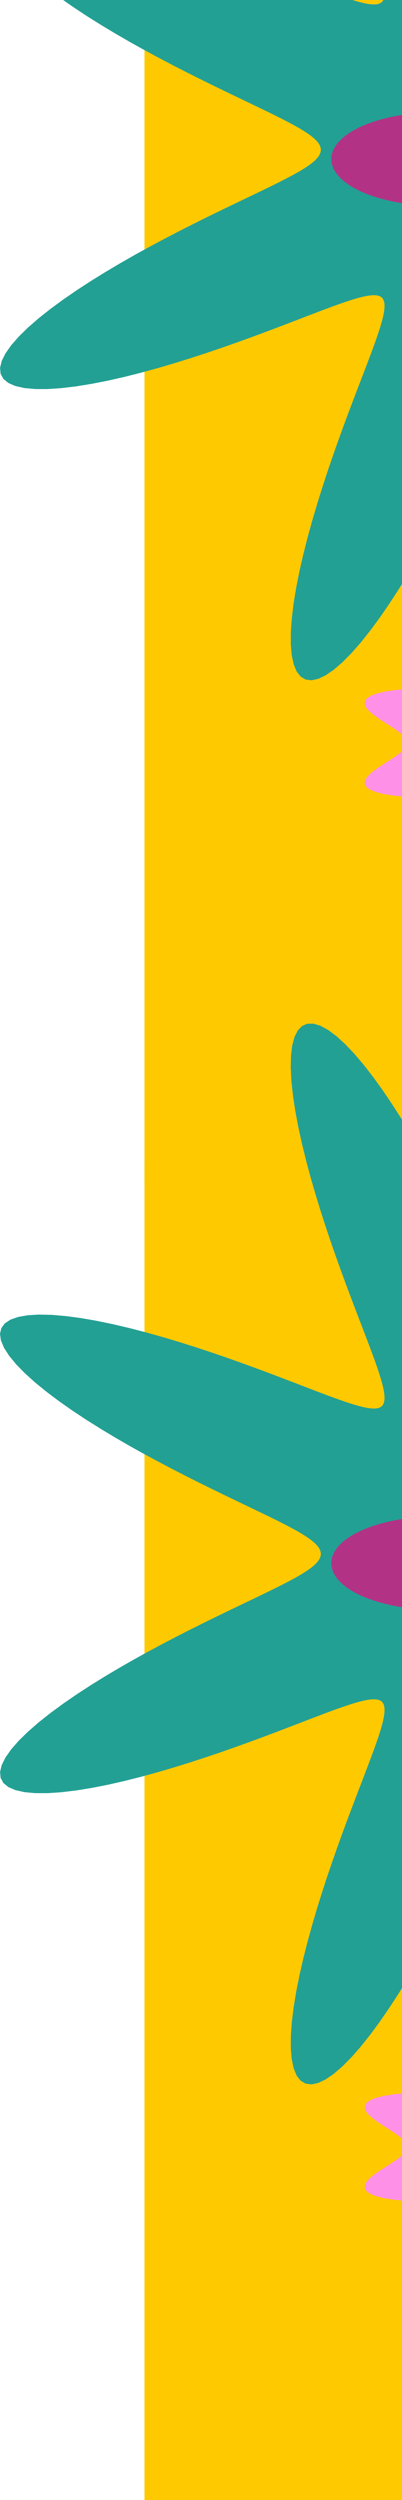<svg width="124" height="770" viewBox="0 0 124 770" fill="none" xmlns="http://www.w3.org/2000/svg">
<g clip-path="url(#clip0_54001_26320)">
<rect width="410.494" height="439" transform="matrix(-1 0 0 1 455.064 357.966)" fill="#FFC900"/>
<rect width="410.494" height="439" transform="matrix(-1 0 0 1 455.064 -74.49)" fill="#FFC900"/>
<path fill-rule="evenodd" clip-rule="evenodd" d="M98.968 46.145L98.893 46.79L98.671 47.44L98.299 48.099L97.775 48.771L97.099 49.463L96.266 50.178L95.273 50.921L94.117 51.699L92.793 52.516L91.297 53.379L89.623 54.293L87.766 55.264L85.72 56.3L83.482 57.406L81.046 58.591L78.408 59.86L75.566 61.221L72.517 62.682L69.263 64.248L65.807 65.927L62.154 67.723L58.315 69.643L54.302 71.688L50.135 73.861L45.838 76.162L41.443 78.586L36.987 81.129L32.514 83.78L28.077 86.525L23.732 89.347L19.546 92.223L15.585 95.127L11.922 98.028L8.631 100.89L5.782 103.678L3.442 106.351L1.67 108.871L0.517 111.2L0.017 113.301L0.194 115.144L1.053 116.703L2.583 117.958L4.757 118.899L7.533 119.521L10.857 119.828L14.665 119.832L18.883 119.551L23.437 119.008L28.248 118.229L33.243 117.246L38.348 116.09L43.498 114.792L48.632 113.385L53.7 111.898L58.658 110.358L63.469 108.792L68.104 107.222L72.542 105.667L76.767 104.146L80.769 102.671L84.541 101.256L88.082 99.91L91.392 98.642L94.475 97.457L97.336 96.361L99.982 95.358L102.419 94.451L104.656 93.643L106.7 92.935L108.56 92.33L110.242 91.829L111.754 91.435L113.103 91.15L114.294 90.977L115.332 90.918L116.223 90.978L116.968 91.161L117.571 91.475L118.032 91.925L118.356 92.516L118.55 93.25L118.62 94.129L118.57 95.155L118.405 96.334L118.129 97.67L117.743 99.169L117.251 100.837L116.654 102.682L115.955 104.712L115.154 106.933L114.255 109.354L113.26 111.983L112.171 114.826L110.993 117.892L109.731 121.184L108.391 124.706L106.981 128.46L105.511 132.443L103.993 136.651L102.44 141.072L100.87 145.693L99.303 150.491L97.761 155.438L96.268 160.499L94.853 165.63L93.546 170.78L92.377 175.891L91.379 180.897L90.584 185.726L90.02 190.303L89.718 194.551L89.698 198.394L89.981 201.759L90.578 204.581L91.493 206.804L92.723 208.387L94.258 209.3L96.08 209.531L98.162 209.085L100.473 207.982L102.98 206.258L105.642 203.962L108.422 201.151L111.28 197.892L114.179 194.256L117.084 190.317L119.963 186.145L122.79 181.811L125.542 177.379L128.201 172.907L130.753 168.448L133.187 164.046L135.498 159.741L137.681 155.562L139.737 151.536L141.666 147.682L143.472 144.014L145.16 140.542L146.735 137.272L148.204 134.207L149.573 131.348L150.849 128.694L152.04 126.242L153.152 123.988L154.193 121.928L155.17 120.056L156.088 118.367L156.954 116.857L157.775 115.52L158.556 114.35L159.302 113.345L160.019 112.5L160.712 111.81L161.386 111.275L162.046 110.891L162.696 110.656L163.341 110.57L163.986 110.633L164.635 110.844L165.293 111.204L165.964 111.715L166.654 112.379L167.367 113.2L168.108 114.179L168.883 115.322L169.697 116.632L170.555 118.115L171.465 119.775L172.432 121.617L173.462 123.647L174.563 125.87L175.74 128.29L177.003 130.912L178.356 133.738L179.809 136.77L181.366 140.007L183.036 143.448L184.823 147.085L186.732 150.911L188.768 154.91L190.931 159.066L193.221 163.353L195.636 167.742L198.169 172.194L200.812 176.668L203.55 181.11L206.367 185.464L209.24 189.666L212.143 193.647L215.044 197.336L217.911 200.66L220.706 203.547L223.39 205.93L225.924 207.748L228.269 208.953L230.39 209.505L232.255 209.382L233.837 208.577L235.117 207.1L236.082 204.976L236.73 202.246L237.062 198.963L237.09 195.192L236.83 191.004L236.307 186.474L235.546 181.68L234.578 176.697L233.435 171.599L232.147 166.45L230.748 161.312L229.266 156.237L227.729 151.269L226.164 146.446L224.594 141.795L223.037 137.341L221.512 133.099L220.034 129.079L218.613 125.289L217.262 121.729L215.987 118.401L214.795 115.3L213.692 112.421L212.682 109.758L211.767 107.305L210.951 105.052L210.235 102.993L209.621 101.119L209.112 99.423L208.71 97.898L208.416 96.536L208.233 95.333L208.165 94.282L208.215 93.38L208.389 92.624L208.692 92.01L209.131 91.537L209.711 91.203L210.434 90.999L211.301 90.919L212.315 90.959L213.482 91.115L214.805 91.383L216.291 91.759L217.945 92.243L219.776 92.832L221.79 93.523L223.996 94.316L226.401 95.207L229.013 96.195L231.839 97.276L234.886 98.447L238.16 99.703L241.664 101.037L245.4 102.441L249.365 103.907L253.555 105.422L257.96 106.973L262.565 108.542L267.35 110.11L272.286 111.655L277.339 113.153L282.467 114.575L287.618 115.892L292.734 117.073L297.751 118.086L302.597 118.899L307.197 119.481L311.474 119.806L315.351 119.849L318.757 119.59L321.624 119.019L323.897 118.129L325.532 116.923L326.499 115.412L326.785 113.613L326.392 111.551L325.341 109.256L323.665 106.764L321.411 104.112L318.639 101.34L315.413 98.487L311.805 95.59L307.887 92.685L303.731 89.802L299.408 86.97L294.981 84.211L290.51 81.544L286.048 78.984L281.641 76.54L277.326 74.219L273.137 72.026L269.098 69.96L265.23 68.021L261.546 66.205L258.058 64.508L254.772 62.924L251.691 61.447L248.816 60.07L246.145 58.787L243.677 57.59L241.408 56.471L239.332 55.425L237.445 54.444L235.742 53.521L234.218 52.651L232.867 51.826L231.684 51.043L230.666 50.294L229.808 49.575L229.107 48.88L228.559 48.205L228.163 47.544L227.917 46.893L227.819 46.248L227.869 45.603L228.068 44.955L228.417 44.297L228.916 43.627L229.568 42.939L230.376 42.228L231.343 41.49L232.472 40.718L233.769 39.907L235.238 39.052L236.883 38.147L238.711 37.185L240.726 36.16L242.933 35.065L245.337 33.894L247.943 32.639L250.753 31.292L253.768 29.848L256.989 28.299L260.414 26.639L264.036 24.861L267.847 22.962L271.833 20.937L275.977 18.784L280.255 16.503L284.636 14.098L289.086 11.574L293.559 8.94L298.006 6.208L302.369 3.397L306.586 0.528L310.587 -2.374L314.302 -5.277L317.657 -8.148L320.582 -10.95L323.007 -13.644L324.872 -16.191L326.127 -18.553L326.733 -20.693L326.664 -22.579L325.913 -24.184L324.489 -25.489L322.415 -26.48L319.732 -27.152L316.491 -27.509L312.756 -27.561L308.598 -27.324L304.092 -26.82L299.317 -26.077L294.346 -25.125L289.254 -23.994L284.108 -22.717L278.967 -21.325L273.885 -19.848L268.907 -18.316L264.071 -16.752L259.406 -15.181L254.935 -13.623L250.676 -12.095L246.638 -10.612L242.829 -9.186L239.251 -7.829L235.905 -6.548L232.785 -5.349L229.889 -4.239L227.21 -3.221L224.74 -2.299L222.472 -1.474L220.397 -0.751L218.509 -0.129L216.799 0.388L215.26 0.8L213.886 1.102L212.67 1.294L211.608 1.371L210.694 1.33L209.926 1.167L209.3 0.874L208.817 0.447L208.471 -0.122L208.257 -0.833L208.168 -1.689L208.199 -2.691L208.345 -3.846L208.604 -5.156L208.973 -6.629L209.448 -8.27L210.028 -10.086L210.712 -12.085L211.496 -14.275L212.38 -16.664L213.36 -19.259L214.434 -22.068L215.598 -25.098L216.847 -28.354L218.175 -31.839L219.574 -35.556L221.036 -39.503L222.547 -43.676L224.095 -48.064L225.664 -52.654L227.233 -57.425L228.781 -62.351L230.283 -67.396L231.712 -72.519L233.039 -77.671L234.232 -82.792L235.259 -87.819L236.089 -92.681L236.691 -97.304L237.037 -101.609L237.103 -105.521L236.869 -108.967L236.323 -111.88L235.459 -114.202L234.278 -115.889L232.79 -116.909L231.013 -117.249L228.971 -116.91L226.693 -115.91L224.216 -114.282L221.575 -112.073L218.811 -109.34L215.963 -106.148L213.069 -102.567L210.163 -98.671L207.277 -94.532L204.44 -90.219L201.675 -85.798L199 -81.329L196.43 -76.865L193.977 -72.451L191.646 -68.128L189.443 -63.928L187.367 -59.876L185.418 -55.993L183.592 -52.295L181.886 -48.791L180.293 -45.489L178.808 -42.391L177.424 -39.499L176.133 -36.813L174.929 -34.329L173.805 -32.044L172.753 -29.953L171.766 -28.051L170.839 -26.334L169.965 -24.795L169.138 -23.431L168.351 -22.235L167.6 -21.204L166.878 -20.333L166.182 -19.619L165.505 -19.06L164.843 -18.652L164.192 -18.393L163.546 -18.284L162.902 -18.323L162.254 -18.51L161.597 -18.846L160.928 -19.333L160.242 -19.973L159.533 -20.768L158.797 -21.722L158.028 -22.839L157.22 -24.122L156.369 -25.577L155.468 -27.208L154.511 -29.021L153.491 -31.021L152.402 -33.213L151.237 -35.601L149.989 -38.191L148.65 -40.984L147.214 -43.983L145.674 -47.188L144.022 -50.596L142.254 -54.203L140.365 -57.999L138.35 -61.972L136.207 -66.104L133.937 -70.372L131.541 -74.747L129.026 -79.192L126.4 -83.665L123.676 -88.116L120.87 -92.489L118.005 -96.719L115.105 -100.74L112.201 -104.481L109.326 -107.867L106.517 -110.829L103.813 -113.296L101.252 -115.208L98.875 -116.513L96.716 -117.171L94.809 -117.157L93.18 -116.461L91.851 -115.089L90.835 -113.066L90.137 -110.429L89.755 -107.23L89.68 -103.532L89.894 -99.405L90.378 -94.925L91.103 -90.168L92.04 -85.21L93.157 -80.125L94.424 -74.981L95.808 -69.837L97.279 -64.749L98.808 -59.761L100.37 -54.913L101.941 -50.233L103.501 -45.746L105.032 -41.469L106.519 -37.414L107.949 -33.586L109.313 -29.99L110.6 -26.625L111.805 -23.488L112.923 -20.574L113.948 -17.878L114.878 -15.391L115.711 -13.107L116.443 -11.018L117.072 -9.115L117.598 -7.391L118.018 -5.839L118.329 -4.452L118.53 -3.224L118.616 -2.149L118.585 -1.224L118.432 -0.444L118.15 0.192L117.733 0.687L117.175 1.044L116.476 1.268L115.632 1.367L114.641 1.345L113.499 1.208L112.201 0.958L110.742 0.598L109.115 0.131L107.312 -0.441L105.328 -1.116L103.153 -1.893L100.781 -2.768L98.202 -3.741L95.41 -4.808L92.398 -5.965L89.161 -7.207L85.694 -8.529L81.995 -9.923L78.067 -11.38L73.912 -12.888L69.54 -14.434L64.966 -16.001L60.208 -17.571L55.293 -19.121L50.256 -20.628L45.137 -22.064L39.986 -23.4L34.86 -24.605L29.823 -25.646L24.945 -26.493L20.301 -27.115L15.967 -27.482L12.021 -27.571L8.536 -27.362L5.578 -26.841L3.207 -26.002L1.469 -24.846L0.394 -23.382L-0 -21.627L0.285 -19.605L1.234 -17.345L2.813 -14.882L4.978 -12.253L7.672 -9.498L10.83 -6.655L14.382 -3.762L18.256 -0.856L22.378 2.032L26.68 4.874L31.094 7.646L35.562 10.328L40.028 12.907L44.447 15.37L48.779 17.71L52.99 19.924L57.054 22.01L60.951 23.969L64.665 25.805L68.184 27.52L71.503 29.122L74.617 30.615L77.525 32.007L80.228 33.305L82.728 34.516L85.028 35.646L87.135 36.704L89.051 37.695L90.783 38.626L92.336 39.505L93.714 40.336L94.923 41.125L95.967 41.879L96.85 42.603L97.576 43.301L98.148 43.979L98.569 44.642L98.839 45.294L98.96 45.94L98.968 46.145Z" fill="#23A094"/>
<path fill-rule="evenodd" clip-rule="evenodd" d="M125.472 228.811L125.307 229.651L124.817 230.501L124.021 231.37L122.946 232.266L121.638 233.197L120.154 234.165L118.567 235.172L116.967 236.212L115.456 237.278L114.146 238.357L113.15 239.428L112.575 240.472L112.511 241.463L113.018 242.377L114.124 243.193L115.811 243.895L118.027 244.476L120.68 244.934L123.658 245.278L126.832 245.524L130.072 245.694L133.254 245.812L136.268 245.907L139.017 246.006L141.422 246.139L143.414 246.333L144.933 246.62L145.924 247.03L146.324 247.598L146.062 248.367L145.042 249.389L143.136 250.731L140.166 252.485L135.872 254.778L131.205 257.311L137.365 255.881L141.848 254.966L145.031 254.474L147.175 254.34L148.465 254.524L149.034 254.996L148.983 255.738L148.392 256.736L147.329 257.977L145.857 259.449L144.041 261.134L141.954 263.011L139.678 265.047L137.306 267.202L134.943 269.422L132.701 271.647L130.693 273.808L129.026 275.834L127.788 277.661L127.042 279.233L126.818 280.511L127.111 281.479L127.882 282.141L129.064 282.521L130.569 282.661L132.301 282.614L134.16 282.441L136.054 282.202L137.902 281.956L139.636 281.756L141.202 281.648L142.56 281.671L143.683 281.857L144.557 282.23L145.176 282.806L145.543 283.596L145.671 284.602L145.58 285.818L145.301 287.231L144.872 288.814L144.343 290.532L143.771 292.334L143.225 294.158L142.777 295.93L142.505 297.566L142.483 298.979L142.777 300.085L143.435 300.809L144.486 301.099L145.929 300.927L147.739 300.296L149.863 299.241L152.229 297.825L154.755 296.129L157.351 294.251L159.933 292.291L162.425 290.346L164.761 288.508L166.888 286.857L168.766 285.467L170.362 284.401L171.652 283.72L172.61 283.486L173.214 283.766L173.432 284.642L173.224 286.221L172.531 288.645L171.269 292.111L169.313 296.902L168.587 299.754L172.186 295.004L174.882 291.659L176.888 289.426L178.353 288.104L179.385 287.55L180.064 287.665L180.452 288.371L180.599 289.611L180.548 291.331L180.34 293.481L180.013 296.004L179.609 298.836L179.172 301.895L178.745 305.087L178.377 308.302L178.112 311.419L177.993 314.314L178.054 316.865L178.319 318.97L178.798 320.552L179.487 321.568L180.368 322.017L181.412 321.933L182.582 321.384L183.838 320.462L185.14 319.271L186.452 317.922L187.744 316.518L188.991 315.156L190.179 313.917L191.295 312.868L192.336 312.062L193.303 311.537L194.199 311.32L195.032 311.424L195.812 311.854L196.549 312.6L197.257 313.643L197.95 314.951L198.64 316.476L199.341 318.155L200.067 319.911L200.829 321.649L201.633 323.262L202.486 324.637L203.386 325.659L204.329 326.225L205.304 326.251L206.297 325.684L207.291 324.512L208.267 322.762L209.208 320.5L210.1 317.825L210.934 314.858L211.703 311.731L212.41 308.573L213.058 305.508L213.657 302.643L214.221 300.073L214.763 297.876L215.301 296.12L215.856 294.869L216.449 294.184L217.105 294.135L217.856 294.809L218.74 296.319L219.805 298.821L221.118 302.535L222.771 307.777L223.636 308.055L223.382 302.447L223.333 298.417L223.467 295.629L223.77 293.848L224.235 292.907L224.858 292.685L225.639 293.087L226.578 294.04L227.674 295.476L228.925 297.329L230.324 299.532L231.858 302.004L233.509 304.654L235.248 307.379L237.039 310.062L238.838 312.58L240.596 314.811L242.262 316.645L243.789 317.99L245.136 318.789L246.277 319.019L247.199 318.696L247.905 317.872L248.414 316.628L248.754 315.062L248.966 313.281L249.091 311.391L249.174 309.491L249.257 307.665L249.38 305.985L249.578 304.505L249.878 303.265L250.307 302.293L250.883 301.604L251.619 301.202L252.524 301.082L253.601 301.227L254.844 301.614L256.242 302.206L257.774 302.956L259.407 303.805L261.099 304.683L262.795 305.508L264.432 306.194L265.939 306.649L267.242 306.789L268.272 306.539L268.97 305.846L269.295 304.686L269.23 303.066L268.783 301.023L267.989 298.625L266.904 295.96L265.601 293.128L264.161 290.233L262.669 287.374L261.206 284.638L259.849 282.101L258.666 279.822L257.717 277.851L257.06 276.228L256.75 274.987L256.844 274.161L257.409 273.79L258.528 273.922L260.309 274.623L262.898 275.988L266.499 278.15L271.407 281.308L270.402 279.42L266.843 275.511L264.406 272.627L262.872 270.54L262.091 269.09L261.957 268.161L262.393 267.665L263.342 267.536L264.757 267.716L266.595 268.156L268.812 268.808L271.356 269.622L274.165 270.546L277.162 271.52L280.256 272.482L283.343 273.367L286.308 274.108L289.036 274.645L291.419 274.927L293.366 274.921L294.815 274.609L295.738 273.997L296.142 273.108L296.069 271.983L295.589 270.673L294.792 269.234L293.776 267.725L292.643 266.197L291.487 264.696L290.396 263.258L289.44 261.91L288.68 260.671L288.162 259.551L287.919 258.554L287.973 257.678L288.337 256.918L289.011 256.262L289.984 255.698L291.235 255.207L292.728 254.77L294.415 254.364L296.23 253.964L298.092 253.543L299.906 253.074L301.563 252.531L302.951 251.892L303.96 251.139L304.493 250.262L304.475 249.26L303.867 248.142L302.666 246.925L300.912 245.636L298.68 244.304L296.075 242.96L293.22 241.634L290.243 240.352L287.273 239.134L284.425 237.993L281.804 236.938L279.498 235.969L277.583 235.085L276.127 234.277L275.194 233.538L274.851 232.855L275.177 232.214L276.271 231.599L278.267 230.991L281.347 230.368L285.772 229.698L291.918 228.943L287.52 228.153L282.595 227.462L279.119 226.827L276.802 226.217L275.437 225.606L274.878 224.975L275.017 224.307L275.77 223.587L277.066 222.803L278.842 221.944L281.031 221.002L283.561 219.975L286.347 218.861L289.291 217.666L292.279 216.402L295.187 215.088L297.886 213.747L300.249 212.407L302.165 211.101L303.548 209.859L304.346 208.707L304.549 207.667L304.185 206.749L303.319 205.957L302.04 205.283L300.456 204.712L298.68 204.222L296.823 203.789L294.983 203.385L293.248 202.984L291.686 202.559L290.353 202.088L289.289 201.549L288.518 200.924L288.055 200.198L287.903 199.36L288.053 198.403L288.487 197.322L289.174 196.119L290.073 194.804L291.129 193.392L292.273 191.908L293.423 190.384L294.487 188.864L295.365 187.397L295.957 186.04L296.168 184.85L295.922 183.88L295.167 183.176L293.884 182.767L292.09 182.664L289.837 182.858L287.208 183.319L284.306 184.001L281.246 184.847L278.142 185.791L275.103 186.769L272.226 187.715L269.59 188.57L267.263 189.279L265.299 189.792L263.744 190.06L262.642 190.035L262.037 189.663L261.982 188.88L262.547 187.607L263.828 185.738L265.957 183.128L269.13 179.576L273.309 175.055L267.903 178.586L263.923 181.04L261.037 182.642L259.017 183.543L257.701 183.848L256.969 183.631L256.733 182.945L256.921 181.833L257.474 180.328L258.336 178.464L259.451 176.278L260.759 173.817L262.196 171.137L263.687 168.308L265.153 165.415L266.509 162.552L267.672 159.822L268.566 157.329L269.128 155.164L269.317 153.404L269.115 152.095L268.533 151.255L267.603 150.868L266.38 150.89L264.93 151.254L263.327 151.876L261.642 152.667L259.942 153.537L258.285 154.404L256.717 155.192L255.274 155.84L253.979 156.296L252.848 156.522L251.888 156.489L251.099 156.177L250.474 155.58L250 154.697L249.661 153.54L249.434 152.133L249.29 150.511L249.198 148.725L249.12 146.839L249.013 144.936L248.834 143.109L248.539 141.463L248.088 140.105L247.447 139.138L246.595 138.648L245.523 138.699L244.239 139.317L242.766 140.493L241.139 142.179L239.405 144.295L237.614 146.734L235.815 149.378L234.055 152.103L232.373 154.789L230.799 157.328L229.355 159.626L228.056 161.598L226.91 163.175L225.921 164.288L225.09 164.874L224.416 164.859L223.901 164.159L223.546 162.661L223.357 160.216L223.345 156.612L223.531 151.551L223.389 147.785L221.603 153.602L220.193 157.763L219.056 160.623L218.121 162.43L217.332 163.356L216.649 163.527L216.039 163.036L215.475 161.958L214.934 160.357L214.395 158.293L213.84 155.834L213.254 153.054L212.622 150.041L211.935 146.9L211.186 143.749L210.373 140.717L209.498 137.935L208.571 135.53L207.604 133.607L206.614 132.246L205.619 131.486L204.636 131.328L203.682 131.729L202.767 132.616L201.899 133.891L201.08 135.441L200.306 137.151L199.569 138.912L198.861 140.625L198.169 142.206L197.479 143.589L196.777 144.721L196.051 145.565L195.286 146.096L194.471 146.305L193.596 146.189L192.652 145.76L191.635 145.039L190.542 144.063L189.377 142.878L188.147 141.546L186.867 140.147L185.558 138.769L184.249 137.516L182.974 136.497L181.772 135.818L180.684 135.577L179.748 135.85L178.995 136.684L178.448 138.089L178.116 140.034L177.992 142.453L178.056 145.251L178.279 148.311L178.619 151.508L179.032 154.72L179.472 157.833L179.891 160.746L180.246 163.375L180.497 165.651L180.602 167.513L180.522 168.911L180.216 169.794L179.636 170.104L178.724 169.773L177.407 168.709L175.588 166.784L173.131 163.82L169.848 159.556L168.517 158.855L170.728 164.145L172.196 167.998L173.059 170.729L173.415 172.559L173.327 173.647L172.843 174.107L171.994 174.028L170.807 173.483L169.306 172.533L167.515 171.239L165.463 169.665L163.188 167.878L160.74 165.957L158.179 163.991L155.578 162.076L153.021 160.312L150.594 158.797L148.384 157.619L146.468 156.848L144.904 156.528L143.727 156.672L142.945 157.263L142.54 158.254L142.468 159.578L142.668 161.152L143.068 162.89L143.591 164.706L144.162 166.523L144.712 168.274L145.179 169.904L145.51 171.374L145.664 172.655L145.609 173.729L145.32 174.588L144.782 175.231L143.989 175.667L142.944 175.911L141.658 175.983L140.155 175.913L138.47 175.738L136.651 175.501L134.764 175.253L132.884 175.052L131.101 174.959L129.513 175.033L128.218 175.331L127.308 175.9L126.857 176.769L126.913 177.949L127.495 179.431L128.581 181.182L130.121 183.151L132.031 185.277L134.21 187.489L136.547 189.718L138.928 191.899L141.245 193.978L143.402 195.91L145.312 197.659L146.901 199.201L148.102 200.517L148.85 201.593L149.081 202.418L148.719 202.978L147.671 203.256L145.816 203.228L142.988 202.855L138.954 202.084L133.379 200.83L134.171 201.972L138.957 204.473L142.316 206.383L144.538 207.845L145.824 208.96L146.317 209.803L146.119 210.431L145.309 210.887L143.952 211.209L142.104 211.43L139.824 211.579L137.177 211.686L134.238 211.779L131.098 211.886L127.863 212.037L124.654 212.256L121.6 212.567L118.829 212.988L116.463 213.529L114.6 214.193L113.305 214.974L112.608 215.859L112.496 216.828L112.917 217.857L113.789 218.923L115.012 220.001L116.471 221.073L118.054 222.123L119.655 223.141L121.181 224.121L122.553 225.063L123.707 225.97L124.596 226.847L125.186 227.702L125.455 228.544L125.472 228.811Z" fill="#FF90E8"/>
<path fill-rule="evenodd" clip-rule="evenodd" d="M102.188 48.986L102.22 49.624L102.316 50.261L102.475 50.894L102.696 51.522L102.978 52.142L103.321 52.754L103.721 53.356L104.178 53.946L104.69 54.523L105.252 55.086L105.865 55.633L106.523 56.163L107.225 56.676L107.968 57.17L108.747 57.646L109.561 58.101L110.406 58.537L111.279 58.952L112.176 59.346L113.093 59.72L114.029 60.073L114.98 60.405L115.942 60.717L116.913 61.009L117.889 61.282L118.869 61.535L119.85 61.771L120.828 61.988L121.803 62.188L122.77 62.372L123.73 62.54L124.679 62.694L125.616 62.834L126.539 62.96L127.448 63.075L128.34 63.178L129.214 63.271L130.07 63.354L130.907 63.429L131.724 63.496L132.519 63.557L133.294 63.611L134.047 63.66L134.777 63.706L135.485 63.747L136.171 63.786L136.833 63.824L137.473 63.86L138.09 63.896L138.685 63.932L139.256 63.97L139.805 64.009L140.331 64.051L140.836 64.096L141.318 64.145L141.778 64.199L142.216 64.258L142.633 64.323L143.029 64.395L143.404 64.475L143.758 64.562L144.091 64.658L144.405 64.763L144.697 64.879L144.97 65.006L145.223 65.144L145.457 65.296L145.67 65.461L145.864 65.641L146.038 65.836L146.193 66.048L146.328 66.278L146.443 66.527L146.538 66.796L146.613 67.087L146.667 67.402L146.701 67.742L146.713 68.108L146.704 68.504L146.673 68.93L146.618 69.391L146.54 69.887L146.438 70.423L146.31 71.001L146.156 71.625L145.973 72.298L145.762 73.026L145.52 73.812L145.245 74.663L144.936 75.584L144.591 76.582L144.206 77.664L143.779 78.84L143.307 80.117L142.786 81.508L142.213 83.023L141.583 84.677L140.892 86.486L140.132 88.466L139.298 90.638L138.384 93.026L137.379 95.654L136.276 98.555L135.063 101.764L134.797 103.457L137.071 100.684L139.122 98.172L140.975 95.894L142.655 93.823L144.181 91.94L145.571 90.223L146.84 88.658L148.001 87.23L149.066 85.925L150.045 84.733L150.947 83.643L151.78 82.647L152.55 81.737L153.264 80.906L153.928 80.148L154.546 79.456L155.123 78.828L155.663 78.257L156.169 77.739L156.644 77.273L157.092 76.853L157.515 76.478L157.915 76.145L158.295 75.851L158.656 75.594L159.001 75.373L159.331 75.186L159.647 75.032L159.952 74.908L160.246 74.815L160.53 74.75L160.806 74.713L161.076 74.704L161.339 74.72L161.597 74.763L161.851 74.83L162.102 74.921L162.351 75.037L162.598 75.177L162.844 75.34L163.09 75.525L163.338 75.734L163.587 75.965L163.838 76.218L164.092 76.493L164.35 76.791L164.613 77.11L164.881 77.451L165.155 77.813L165.435 78.196L165.723 78.601L166.019 79.027L166.324 79.473L166.637 79.941L166.961 80.428L167.296 80.936L167.642 81.463L168 82.01L168.371 82.576L168.755 83.16L169.153 83.763L169.566 84.382L169.994 85.019L170.437 85.671L170.896 86.338L171.372 87.02L171.865 87.714L172.375 88.42L172.902 89.137L173.448 89.863L174.011 90.597L174.593 91.336L175.192 92.08L175.81 92.826L176.445 93.573L177.098 94.318L177.768 95.059L178.455 95.794L179.158 96.52L179.876 97.236L180.608 97.937L181.354 98.623L182.112 99.289L182.881 99.933L183.66 100.553L184.447 101.145L185.24 101.707L186.038 102.237L186.839 102.73L187.641 103.186L188.441 103.6L189.239 103.971L190.031 104.297L190.814 104.575L191.588 104.804L192.35 104.981L193.097 105.106L193.826 105.176L194.537 105.191L195.226 105.15L195.891 105.053L196.53 104.899L197.142 104.688L197.724 104.421L198.275 104.098L198.793 103.721L199.278 103.29L199.726 102.807L200.139 102.274L200.514 101.692L200.852 101.064L201.151 100.391L201.412 99.678L201.635 98.925L201.819 98.136L201.966 97.314L202.075 96.462L202.148 95.583L202.185 94.68L202.187 93.755L202.156 92.813L202.093 91.856L201.999 90.886L201.876 89.907L201.725 88.923L201.549 87.934L201.348 86.944L201.125 85.956L200.881 84.972L200.619 83.993L200.339 83.022L200.044 82.061L199.736 81.112L199.416 80.176L199.086 79.254L198.747 78.348L198.402 77.459L198.052 76.588L197.698 75.735L197.342 74.902L196.985 74.089L196.628 73.297L196.274 72.526L195.922 71.776L195.574 71.047L195.232 70.339L194.895 69.653L194.566 68.989L194.244 68.346L193.931 67.723L193.628 67.122L193.334 66.54L193.052 65.98L192.781 65.438L192.522 64.916L192.276 64.413L192.043 63.928L191.824 63.461L191.619 63.012L191.429 62.579L191.254 62.163L191.095 61.762L190.952 61.377L190.826 61.007L190.717 60.65L190.625 60.308L190.552 59.978L190.497 59.661L190.462 59.356L190.446 59.063L190.452 58.781L190.478 58.509L190.527 58.247L190.599 57.994L190.694 57.751L190.814 57.515L190.961 57.288L191.134 57.068L191.336 56.854L191.567 56.647L191.83 56.446L192.127 56.25L192.458 56.058L192.826 55.871L193.234 55.686L193.683 55.505L194.178 55.325L194.72 55.146L195.314 54.968L195.963 54.79L196.671 54.61L197.443 54.428L198.285 54.242L199.202 54.052L200.201 53.855L201.289 53.651L202.475 53.438L203.767 53.214L205.176 52.976L206.714 52.722L208.395 52.45L210.233 52.155L212.245 51.836L214.451 51.486L216.873 51.102L219.536 50.677L222.471 50.205L225.71 49.678L229.292 49.087L226.812 48.475L223.468 47.929L220.44 47.441L217.693 47.002L215.197 46.605L212.925 46.245L210.854 45.916L208.962 45.614L207.234 45.335L205.652 45.076L204.203 44.833L202.874 44.605L201.656 44.388L200.537 44.181L199.511 43.983L198.569 43.79L197.704 43.603L196.91 43.42L196.182 43.24L195.514 43.061L194.904 42.883L194.345 42.705L193.836 42.525L193.372 42.344L192.952 42.161L192.571 41.974L192.228 41.784L191.921 41.59L191.648 41.39L191.406 41.185L191.195 40.974L191.013 40.756L190.858 40.531L190.73 40.298L190.626 40.057L190.547 39.807L190.491 39.548L190.458 39.28L190.446 39.001L190.455 38.711L190.484 38.41L190.532 38.097L190.6 37.771L190.685 37.433L190.789 37.081L190.91 36.715L191.048 36.335L191.202 35.939L191.372 35.528L191.557 35.1L191.757 34.656L191.972 34.195L192.2 33.716L192.442 33.219L192.697 32.703L192.964 32.168L193.243 31.613L193.533 31.038L193.833 30.443L194.143 29.827L194.462 29.191L194.789 28.533L195.124 27.854L195.465 27.153L195.811 26.431L196.161 25.688L196.515 24.923L196.871 24.138L197.228 23.331L197.585 22.505L197.939 21.659L198.291 20.793L198.638 19.91L198.979 19.009L199.311 18.092L199.635 17.16L199.947 16.215L200.247 15.258L200.531 14.29L200.8 13.313L201.05 12.331L201.279 11.343L201.487 10.354L201.672 9.365L201.831 8.378L201.963 7.397L202.066 6.425L202.139 5.463L202.181 4.516L202.189 3.585L202.163 2.675L202.102 1.787L202.004 0.926L201.87 0.094L201.698 -0.705L201.487 -1.47L201.238 -2.196L200.951 -2.882L200.626 -3.524L200.262 -4.121L199.862 -4.67L199.424 -5.169L198.951 -5.617L198.444 -6.012L197.903 -6.352L197.331 -6.636L196.728 -6.865L196.097 -7.037L195.44 -7.153L194.759 -7.211L194.055 -7.214L193.331 -7.161L192.589 -7.054L191.832 -6.894L191.062 -6.681L190.281 -6.419L189.492 -6.108L188.696 -5.751L187.896 -5.35L187.094 -4.907L186.293 -4.425L185.494 -3.907L184.699 -3.355L183.91 -2.772L183.128 -2.161L182.356 -1.524L181.594 -0.864L180.844 -0.185L180.107 0.512L179.385 1.223L178.677 1.946L177.985 2.679L177.31 3.418L176.651 4.162L176.01 4.909L175.387 5.655L174.782 6.4L174.194 7.141L173.625 7.877L173.074 8.605L172.541 9.325L172.025 10.035L171.527 10.733L171.046 11.418L170.581 12.09L170.133 12.748L169.701 13.389L169.283 14.014L168.881 14.622L168.492 15.212L168.117 15.784L167.755 16.337L167.405 16.871L167.067 17.385L166.74 17.879L166.422 18.353L166.115 18.806L165.817 19.238L165.526 19.65L165.244 20.04L164.968 20.409L164.698 20.756L164.434 21.082L164.174 21.387L163.919 21.669L163.666 21.93L163.417 22.168L163.169 22.383L162.922 22.576L162.676 22.746L162.429 22.893L162.181 23.017L161.931 23.116L161.678 23.191L161.422 23.241L161.16 23.266L160.893 23.265L160.619 23.237L160.337 23.181L160.046 23.097L159.745 22.983L159.433 22.839L159.108 22.662L158.768 22.453L158.412 22.207L158.038 21.926L157.645 21.605L157.229 21.244L156.79 20.838L156.323 20.387L155.827 19.886L155.299 19.333L154.734 18.723L154.13 18.052L153.481 17.316L152.783 16.509L152.032 15.624L151.22 14.656L150.341 13.598L149.387 12.439L148.351 11.171L147.221 9.783L145.988 8.263L144.638 6.597L143.157 4.768L141.528 2.76L139.732 0.55L137.747 -1.885L135.548 -4.571L134.652 -4.884L135.902 -1.57L137.039 1.425L138.074 4.137L139.016 6.598L139.875 8.836L140.657 10.875L141.37 12.736L142.019 14.438L142.61 15.996L143.147 17.425L143.634 18.738L144.074 19.944L144.472 21.055L144.83 22.079L145.151 23.024L145.436 23.897L145.688 24.703L145.909 25.449L146.101 26.139L146.264 26.778L146.4 27.37L146.511 27.919L146.596 28.428L146.658 28.899L146.697 29.336L146.713 29.742L146.707 30.117L146.68 30.465L146.632 30.788L146.564 31.086L146.475 31.362L146.367 31.618L146.238 31.853L146.09 32.071L145.922 32.271L145.734 32.456L145.527 32.626L145.3 32.781L145.053 32.924L144.787 33.054L144.5 33.174L144.193 33.282L143.866 33.381L143.519 33.471L143.151 33.553L142.762 33.627L142.351 33.694L141.92 33.755L141.467 33.81L140.991 33.861L140.494 33.907L139.975 33.95L139.433 33.99L138.869 34.029L138.282 34.065L137.672 34.101L137.04 34.137L136.384 34.174L135.706 34.212L135.005 34.253L134.282 34.297L133.536 34.345L132.768 34.398L131.979 34.456L131.169 34.521L130.339 34.594L129.489 34.674L128.62 34.764L127.734 34.864L126.83 34.975L125.911 35.097L124.979 35.233L124.033 35.382L123.077 35.545L122.112 35.724L121.139 35.919L120.162 36.131L119.182 36.36L118.201 36.608L117.223 36.874L116.25 37.16L115.285 37.466L114.33 37.792L113.39 38.138L112.466 38.505L111.562 38.893L110.681 39.301L109.827 39.73L109.003 40.18L108.212 40.649L107.457 41.137L106.742 41.644L106.069 42.169L105.442 42.711L104.863 43.269L104.335 43.841L103.861 44.427L103.442 45.026L103.081 45.634L102.779 46.252L102.538 46.878L102.36 47.51L102.244 48.145L102.192 48.783L102.188 48.986Z" fill="#B23386"/>
<path fill-rule="evenodd" clip-rule="evenodd" d="M98.968 478.601L98.893 479.246L98.671 479.896L98.299 480.555L97.775 481.227L97.099 481.919L96.266 482.634L95.273 483.377L94.117 484.155L92.793 484.972L91.297 485.835L89.623 486.749L87.766 487.72L85.72 488.756L83.482 489.862L81.046 491.047L78.408 492.316L75.566 493.677L72.517 495.138L69.263 496.704L65.807 498.383L62.154 500.179L58.315 502.099L54.302 504.144L50.135 506.317L45.838 508.618L41.443 511.042L36.987 513.585L32.514 516.236L28.077 518.981L23.732 521.803L19.546 524.679L15.585 527.583L11.922 530.483L8.631 533.346L5.782 536.133L3.442 538.807L1.67 541.327L0.517 543.656L0.017 545.757L0.194 547.6L1.053 549.159L2.583 550.414L4.757 551.355L7.533 551.976L10.857 552.284L14.665 552.288L18.883 552.007L23.437 551.464L28.248 550.685L33.243 549.702L38.348 548.546L43.498 547.248L48.632 545.841L53.7 544.354L58.658 542.814L63.469 541.248L68.104 539.678L72.542 538.123L76.767 536.601L80.769 535.127L84.541 533.712L88.082 532.366L91.392 531.098L94.475 529.913L97.336 528.817L99.982 527.814L102.419 526.907L104.656 526.099L106.7 525.391L108.56 524.786L110.242 524.285L111.754 523.891L113.103 523.606L114.294 523.432L115.332 523.374L116.223 523.434L116.968 523.617L117.571 523.931L118.032 524.381L118.356 524.972L118.55 525.706L118.62 526.585L118.57 527.611L118.405 528.79L118.129 530.126L117.743 531.625L117.251 533.293L116.654 535.138L115.955 537.167L115.154 539.389L114.255 541.81L113.26 544.439L112.171 547.282L110.993 550.348L109.731 553.64L108.391 557.162L106.981 560.916L105.511 564.899L103.993 569.107L102.44 573.528L100.87 578.149L99.303 582.947L97.761 587.894L96.268 592.955L94.853 598.086L93.546 603.236L92.377 608.347L91.379 613.353L90.584 618.182L90.02 622.759L89.718 627.007L89.698 630.85L89.981 634.215L90.578 637.037L91.493 639.26L92.723 640.843L94.258 641.755L96.08 641.987L98.162 641.541L100.473 640.438L102.98 638.714L105.642 636.418L108.422 633.607L111.28 630.348L114.179 626.712L117.084 622.773L119.963 618.601L122.79 614.267L125.542 609.834L128.201 605.363L130.753 600.903L133.187 596.502L135.498 592.197L137.681 588.018L139.737 583.992L141.666 580.138L143.472 576.47L145.16 572.998L146.735 569.728L148.204 566.663L149.573 563.804L150.849 561.15L152.04 558.698L153.152 556.444L154.193 554.384L155.17 552.512L156.088 550.823L156.954 549.313L157.775 547.975L158.556 546.806L159.302 545.801L160.019 544.955L160.712 544.266L161.386 543.731L162.046 543.347L162.696 543.112L163.341 543.026L163.986 543.089L164.635 543.299L165.293 543.66L165.964 544.171L166.654 544.835L167.367 545.656L168.108 546.635L168.883 547.778L169.697 549.088L170.555 550.571L171.465 552.231L172.432 554.073L173.462 556.103L174.563 558.326L175.74 560.746L177.003 563.368L178.356 566.194L179.809 569.226L181.366 572.463L183.036 575.904L184.823 579.541L186.732 583.367L188.768 587.366L190.931 591.522L193.221 595.809L195.636 600.198L198.169 604.65L200.812 609.123L203.55 613.566L206.367 617.92L209.24 622.122L212.143 626.103L215.044 629.792L217.911 633.116L220.706 636.003L223.39 638.386L225.924 640.204L228.269 641.409L230.39 641.961L232.255 641.838L233.837 641.033L235.117 639.556L236.082 637.432L236.73 634.702L237.062 631.419L237.09 627.648L236.83 623.46L236.307 618.93L235.546 614.136L234.578 609.153L233.435 604.055L232.147 598.906L230.748 593.768L229.266 588.693L227.729 583.725L226.164 578.902L224.594 574.251L223.037 569.797L221.512 565.555L220.034 561.535L218.613 557.744L217.262 554.185L215.987 550.857L214.795 547.756L213.692 544.877L212.682 542.214L211.767 539.761L210.951 537.508L210.235 535.449L209.621 533.575L209.112 531.879L208.71 530.354L208.416 528.992L208.233 527.789L208.165 526.738L208.215 525.836L208.389 525.08L208.692 524.466L209.131 523.993L209.711 523.658L210.434 523.454L211.301 523.375L212.315 523.415L213.482 523.571L214.805 523.839L216.291 524.215L217.945 524.699L219.776 525.288L221.79 525.979L223.996 526.772L226.401 527.663L229.013 528.651L231.839 529.732L234.886 530.903L238.16 532.159L241.664 533.493L245.4 534.897L249.365 536.363L253.555 537.878L257.96 539.429L262.565 540.998L267.35 542.566L272.286 544.111L277.339 545.609L282.467 547.031L287.618 548.348L292.734 549.529L297.751 550.542L302.597 551.355L307.197 551.937L311.474 552.262L315.351 552.304L318.757 552.046L321.624 551.475L323.897 550.585L325.532 549.379L326.499 547.868L326.785 546.069L326.392 544.007L325.341 541.712L323.665 539.22L321.411 536.568L318.639 533.796L315.413 530.943L311.805 528.046L307.887 525.141L303.731 522.258L299.408 519.426L294.981 516.667L290.51 514L286.048 511.439L281.641 508.996L277.326 506.675L273.137 504.482L269.098 502.416L265.23 500.477L261.546 498.661L258.058 496.964L254.772 495.38L251.691 493.903L248.816 492.526L246.145 491.243L243.677 490.046L241.408 488.927L239.332 487.881L237.445 486.899L235.742 485.977L234.218 485.106L232.867 484.282L231.684 483.499L230.666 482.75L229.808 482.031L229.107 481.336L228.559 480.661L228.163 480L227.917 479.349L227.819 478.704L227.869 478.059L228.068 477.41L228.417 476.753L228.916 476.083L229.568 475.395L230.376 474.684L231.343 473.946L232.472 473.174L233.769 472.363L235.238 471.508L236.883 470.603L238.711 469.641L240.726 468.616L242.933 467.521L245.337 466.35L247.943 465.095L250.753 463.748L253.768 462.304L256.989 460.755L260.414 459.095L264.036 457.317L267.847 455.418L271.833 453.393L275.977 451.24L280.255 448.959L284.636 446.554L289.086 444.03L293.559 441.396L298.006 438.664L302.369 435.853L306.586 432.984L310.587 430.082L314.302 427.179L317.657 424.308L320.582 421.506L323.007 418.812L324.872 416.265L326.127 413.903L326.733 411.763L326.664 409.877L325.913 408.272L324.489 406.967L322.415 405.976L319.732 405.304L316.491 404.947L312.756 404.895L308.598 405.132L304.092 405.636L299.317 406.379L294.346 407.331L289.254 408.462L284.108 409.739L278.967 411.131L273.885 412.608L268.907 414.14L264.071 415.704L259.406 417.275L254.935 418.833L250.676 420.361L246.638 421.844L242.829 423.269L239.251 424.627L235.905 425.908L232.785 427.106L229.889 428.217L227.21 429.235L224.74 430.157L222.472 430.981L220.397 431.705L218.509 432.327L216.799 432.844L215.26 433.255L213.886 433.558L212.67 433.75L211.608 433.827L210.694 433.786L209.926 433.623L209.3 433.33L208.817 432.902L208.471 432.334L208.257 431.623L208.168 430.767L208.199 429.765L208.345 428.61L208.604 427.3L208.973 425.827L209.448 424.186L210.028 422.37L210.712 420.371L211.496 418.181L212.38 415.792L213.36 413.197L214.434 410.388L215.598 407.358L216.847 404.102L218.175 400.617L219.574 396.9L221.036 392.953L222.547 388.78L224.095 384.392L225.664 379.802L227.233 375.031L228.781 370.105L230.283 365.06L231.712 359.936L233.039 354.785L234.232 349.664L235.259 344.637L236.089 339.774L236.691 335.152L237.037 330.847L237.103 326.935L236.869 323.489L236.323 320.576L235.459 318.254L234.278 316.567L232.79 315.547L231.013 315.207L228.971 315.546L226.693 316.546L224.216 318.174L221.575 320.383L218.811 323.116L215.963 326.308L213.069 329.889L210.163 333.785L207.277 337.924L204.44 342.237L201.675 346.658L199 351.127L196.43 355.591L193.977 360.005L191.646 364.328L189.443 368.528L187.367 372.58L185.418 376.462L183.592 380.161L181.886 383.665L180.293 386.967L178.808 390.065L177.424 392.956L176.133 395.643L174.929 398.127L173.805 400.412L172.753 402.503L171.766 404.405L170.839 406.122L169.965 407.661L169.138 409.025L168.351 410.221L167.6 411.252L166.878 412.123L166.182 412.836L165.505 413.396L164.843 413.804L164.192 414.063L163.546 414.172L162.902 414.133L162.254 413.946L161.597 413.61L160.928 413.123L160.242 412.483L159.533 411.688L158.797 410.734L158.028 409.617L157.22 408.334L156.369 406.879L155.468 405.248L154.511 403.435L153.491 401.435L152.402 399.243L151.237 396.855L149.989 394.265L148.65 391.472L147.214 388.473L145.674 385.268L144.022 381.86L142.254 378.253L140.365 374.457L138.35 370.484L136.207 366.352L133.937 362.084L131.541 357.709L129.026 353.264L126.4 348.791L123.676 344.34L120.87 339.967L118.005 335.737L115.105 331.715L112.201 327.975L109.326 324.588L106.517 321.627L103.813 319.16L101.252 317.248L98.875 315.943L96.716 315.285L94.809 315.299L93.18 315.995L91.851 317.367L90.835 319.39L90.137 322.027L89.755 325.226L89.68 328.924L89.894 333.051L90.378 337.531L91.103 342.288L92.04 347.246L93.157 352.331L94.424 357.475L95.808 362.619L97.279 367.707L98.808 372.695L100.37 377.543L101.941 382.223L103.501 386.71L105.032 390.987L106.519 395.042L107.949 398.87L109.313 402.466L110.6 405.831L111.805 408.968L112.923 411.882L113.948 414.578L114.878 417.064L115.711 419.348L116.443 421.438L117.072 423.341L117.598 425.065L118.018 426.617L118.329 428.004L118.53 429.232L118.616 430.307L118.585 431.232L118.432 432.012L118.15 432.648L117.733 433.143L117.175 433.5L116.476 433.724L115.632 433.823L114.641 433.801L113.499 433.664L112.201 433.414L110.742 433.054L109.115 432.587L107.312 432.015L105.328 431.34L103.153 430.563L100.781 429.688L98.202 428.715L95.41 427.648L92.398 426.491L89.161 425.249L85.694 423.927L81.995 422.533L78.067 421.076L73.912 419.568L69.54 418.022L64.966 416.455L60.208 414.885L55.293 413.335L50.256 411.828L45.137 410.392L39.986 409.056L34.86 407.851L29.823 406.809L24.945 405.963L20.301 405.341L15.967 404.974L12.021 404.885L8.536 405.094L5.578 405.615L3.207 406.454L1.469 407.61L0.394 409.074L-0 410.829L0.285 412.851L1.234 415.111L2.813 417.574L4.978 420.203L7.672 422.958L10.83 425.801L14.382 428.693L18.256 431.6L22.378 434.488L26.68 437.33L31.094 440.102L35.562 442.784L40.028 445.363L44.447 447.826L48.779 450.166L52.99 452.38L57.054 454.466L60.951 456.425L64.665 458.26L68.184 459.976L71.503 461.578L74.617 463.071L77.525 464.463L80.228 465.761L82.728 466.972L85.028 468.102L87.135 469.16L89.051 470.151L90.783 471.082L92.336 471.96L93.714 472.792L94.923 473.581L95.967 474.335L96.85 475.059L97.576 475.757L98.148 476.435L98.569 477.098L98.839 477.75L98.96 478.396L98.968 478.601Z" fill="#23A094"/>
<path fill-rule="evenodd" clip-rule="evenodd" d="M125.472 661.267L125.307 662.107L124.817 662.956L124.021 663.826L122.946 664.722L121.638 665.653L120.154 666.621L118.567 667.627L116.967 668.668L115.456 669.734L114.146 670.812L113.15 671.884L112.575 672.928L112.511 673.918L113.018 674.832L114.124 675.649L115.811 676.351L118.027 676.931L120.68 677.39L123.658 677.734L126.832 677.98L130.072 678.15L133.254 678.268L136.268 678.363L139.017 678.462L141.422 678.594L143.414 678.789L144.933 679.076L145.924 679.486L146.324 680.054L146.062 680.823L145.042 681.845L143.136 683.187L140.166 684.941L135.872 687.234L131.205 689.767L137.365 688.336L141.848 687.422L145.031 686.929L147.175 686.796L148.465 686.98L149.034 687.452L148.983 688.194L148.392 689.192L147.329 690.433L145.857 691.904L144.041 693.59L141.954 695.467L139.678 697.503L137.306 699.658L134.943 701.878L132.701 704.103L130.693 706.263L129.026 708.29L127.788 710.116L127.042 711.688L126.818 712.967L127.111 713.935L127.882 714.597L129.064 714.977L130.569 715.117L132.301 715.07L134.16 714.897L136.054 714.658L137.902 714.412L139.636 714.212L141.202 714.104L142.56 714.127L143.683 714.313L144.557 714.686L145.176 715.262L145.543 716.052L145.671 717.058L145.58 718.274L145.301 719.686L144.872 721.27L144.343 722.988L143.771 724.79L143.225 726.614L142.777 728.386L142.505 730.022L142.483 731.435L142.777 732.54L143.435 733.265L144.486 733.555L145.929 733.382L147.739 732.752L149.863 731.697L152.229 730.281L154.755 728.585L157.351 726.707L159.933 724.746L162.425 722.802L164.761 720.963L166.888 719.313L168.766 717.923L170.362 716.857L171.652 716.176L172.61 715.941L173.214 716.221L173.432 717.098L173.224 718.677L172.531 721.101L171.269 724.567L169.313 729.357L168.587 732.21L172.186 727.46L174.882 724.115L176.888 721.882L178.353 720.559L179.385 720.006L180.064 720.12L180.452 720.827L180.599 722.067L180.548 723.787L180.34 725.937L180.013 728.46L179.609 731.291L179.172 734.35L178.745 737.542L178.377 740.758L178.112 743.875L177.993 746.77L178.054 749.321L178.319 751.426L178.798 753.008L179.487 754.024L180.368 754.473L181.412 754.389L182.582 753.84L183.838 752.917L185.14 751.727L186.452 750.378L187.744 748.974L188.991 747.612L190.179 746.373L191.295 745.324L192.336 744.518L193.303 743.993L194.199 743.776L195.032 743.88L195.812 744.31L196.549 745.056L197.257 746.099L197.95 747.407L198.64 748.932L199.341 750.611L200.067 752.367L200.829 754.105L201.633 755.718L202.486 757.093L203.386 758.115L204.329 758.68L205.304 758.706L206.297 758.14L207.291 756.968L208.267 755.218L209.208 752.956L210.1 750.281L210.934 747.314L211.703 744.186L212.41 741.029L213.058 737.963L213.657 735.099L214.221 732.529L214.763 730.332L215.301 728.576L215.856 727.325L216.449 726.64L217.105 726.591L217.856 727.265L218.74 728.774L219.805 731.276L221.118 734.99L222.771 740.233L223.636 740.511L223.382 734.902L223.333 730.873L223.467 728.084L223.77 726.303L224.235 725.363L224.858 725.14L225.639 725.543L226.578 726.496L227.674 727.931L228.925 729.785L230.324 731.988L231.858 734.46L233.509 737.11L235.248 739.835L237.039 742.518L238.838 745.036L240.596 747.267L242.262 749.101L243.789 750.446L245.136 751.245L246.277 751.474L247.199 751.151L247.905 750.328L248.414 749.084L248.754 747.518L248.966 745.737L249.091 743.847L249.174 741.947L249.257 740.121L249.38 738.441L249.578 736.96L249.878 735.721L250.307 734.749L250.883 734.06L251.619 733.658L252.524 733.537L253.601 733.683L254.844 734.07L256.242 734.662L257.774 735.412L259.407 736.261L261.099 737.139L262.795 737.964L264.432 738.65L265.939 739.105L267.242 739.245L268.272 738.994L268.97 738.302L269.295 737.142L269.23 735.521L268.783 733.478L267.989 731.08L266.904 728.415L265.601 725.584L264.161 722.689L262.669 719.83L261.206 717.094L259.849 714.556L258.666 712.278L257.717 710.307L257.06 708.684L256.75 707.443L256.844 706.617L257.409 706.246L258.528 706.378L260.309 707.079L262.898 708.444L266.499 710.606L271.407 713.764L270.402 711.876L266.843 707.967L264.406 705.083L262.872 702.996L262.091 701.546L261.957 700.617L262.393 700.121L263.342 699.992L264.757 700.172L266.595 700.612L268.812 701.264L271.356 702.078L274.165 703.002L277.162 703.976L280.256 704.938L283.343 705.822L286.308 706.563L289.036 707.1L291.419 707.383L293.366 707.377L294.815 707.065L295.738 706.453L296.142 705.564L296.069 704.438L295.589 703.128L294.792 701.69L293.776 700.181L292.643 698.653L291.487 697.152L290.396 695.714L289.44 694.366L288.68 693.127L288.162 692.006L287.919 691.009L287.973 690.134L288.337 689.374L289.011 688.718L289.984 688.154L291.235 687.663L292.728 687.226L294.415 686.82L296.23 686.42L298.092 685.999L299.906 685.53L301.563 684.987L302.951 684.348L303.96 683.595L304.493 682.717L304.475 681.715L303.867 680.597L302.666 679.381L300.912 678.092L298.68 676.76L296.075 675.416L293.22 674.09L290.243 672.808L287.273 671.59L284.425 670.449L281.804 669.394L279.498 668.425L277.583 667.54L276.127 666.733L275.194 665.994L274.851 665.311L275.177 664.67L276.271 664.055L278.267 663.447L281.347 662.823L285.772 662.154L291.918 661.399L287.52 660.609L282.595 659.917L279.119 659.283L276.802 658.672L275.437 658.062L274.878 657.431L275.017 656.763L275.77 656.043L277.066 655.259L278.842 654.399L281.031 653.458L283.561 652.43L286.347 651.316L289.291 650.122L292.279 648.858L295.187 647.544L297.886 646.203L300.249 644.863L302.165 643.557L303.548 642.314L304.346 641.163L304.549 640.122L304.185 639.205L303.319 638.413L302.04 637.739L300.456 637.168L298.68 636.678L296.823 636.245L294.983 635.841L293.248 635.44L291.686 635.015L290.353 634.544L289.289 634.005L288.518 633.38L288.055 632.654L287.903 631.816L288.053 630.858L288.487 629.777L289.174 628.575L290.073 627.26L291.129 625.848L292.273 624.364L293.423 622.84L294.487 621.319L295.365 619.853L295.957 618.495L296.168 617.305L295.922 616.336L295.167 615.632L293.884 615.223L292.09 615.12L289.837 615.314L287.208 615.775L284.306 616.457L281.246 617.303L278.142 618.247L275.103 619.225L272.226 620.171L269.59 621.026L267.263 621.735L265.299 622.248L263.744 622.516L262.642 622.491L262.037 622.119L261.982 621.336L262.547 620.063L263.828 618.194L265.957 615.584L269.13 612.032L273.309 607.511L267.903 611.041L263.923 613.496L261.037 615.098L259.017 615.998L257.701 616.303L256.969 616.086L256.733 615.401L256.921 614.289L257.474 612.783L258.336 610.919L259.451 608.734L260.759 606.273L262.196 603.593L263.687 600.764L265.153 597.87L266.509 595.007L267.672 592.278L268.566 589.785L269.128 587.62L269.317 585.859L269.115 584.55L268.533 583.71L267.603 583.324L266.38 583.346L264.93 583.71L263.327 584.332L261.642 585.123L259.942 585.993L258.285 586.859L256.717 587.648L255.274 588.296L253.979 588.752L252.848 588.978L251.888 588.945L251.099 588.633L250.474 588.036L250 587.153L249.661 585.996L249.434 584.589L249.29 582.967L249.198 581.18L249.12 579.295L249.013 577.392L248.834 575.565L248.539 573.919L248.088 572.561L247.447 571.594L246.595 571.104L245.523 571.154L244.239 571.772L242.766 572.948L241.139 574.635L239.405 576.751L237.614 579.19L235.815 581.834L234.055 584.559L232.373 587.245L230.799 589.784L229.355 592.082L228.056 594.054L226.91 595.63L225.921 596.744L225.09 597.329L224.416 597.315L223.901 596.615L223.546 595.117L223.357 592.671L223.345 589.068L223.531 584.007L223.389 580.241L221.603 586.058L220.193 590.219L219.056 593.079L218.121 594.886L217.332 595.812L216.649 595.983L216.039 595.492L215.475 594.414L214.934 592.812L214.395 590.749L213.84 588.29L213.254 585.51L212.622 582.497L211.935 579.356L211.186 576.205L210.373 573.173L209.498 570.391L208.571 567.985L207.604 566.063L206.614 564.702L205.619 563.942L204.636 563.783L203.682 564.185L202.767 565.072L201.899 566.347L201.08 567.897L200.306 569.607L199.569 571.368L198.861 573.081L198.169 574.662L197.479 576.045L196.777 577.177L196.051 578.02L195.286 578.552L194.471 578.76L193.596 578.645L192.652 578.215L191.635 577.495L190.542 576.519L189.377 575.333L188.147 574.002L186.867 572.602L185.558 571.225L184.249 569.972L182.974 568.952L181.772 568.274L180.684 568.033L179.748 568.306L178.995 569.14L178.448 570.545L178.116 572.49L177.992 574.909L178.056 577.707L178.279 580.767L178.619 583.964L179.032 587.176L179.472 590.289L179.891 593.202L180.246 595.831L180.497 598.106L180.602 599.969L180.522 601.367L180.216 602.25L179.636 602.56L178.724 602.229L177.407 601.164L175.588 599.24L173.131 596.276L169.848 592.012L168.517 591.311L170.728 596.601L172.196 600.454L173.059 603.185L173.415 605.015L173.327 606.103L172.843 606.563L171.994 606.484L170.807 605.939L169.306 604.989L167.515 603.695L165.463 602.12L163.188 600.334L160.74 598.413L158.179 596.447L155.578 594.532L153.021 592.768L150.594 591.252L148.384 590.075L146.468 589.304L144.904 588.984L143.727 589.128L142.945 589.718L142.54 590.71L142.468 592.033L142.668 593.608L143.068 595.346L143.591 597.162L144.162 598.979L144.712 600.729L145.179 602.36L145.51 603.83L145.664 605.111L145.609 606.185L145.32 607.044L144.782 607.687L143.989 608.123L142.944 608.366L141.658 608.439L140.155 608.369L138.47 608.193L136.651 607.957L134.764 607.709L132.884 607.508L131.101 607.415L129.513 607.489L128.218 607.787L127.308 608.356L126.857 609.224L126.913 610.405L127.495 611.887L128.581 613.638L130.121 615.607L132.031 617.733L134.21 619.944L136.547 622.173L138.928 624.355L141.245 626.434L143.402 628.366L145.312 630.115L146.901 631.657L148.102 632.973L148.85 634.049L149.081 634.874L148.719 635.434L147.671 635.712L145.816 635.684L142.988 635.311L138.954 634.54L133.379 633.286L134.171 634.428L138.957 636.929L142.316 638.838L144.538 640.3L145.824 641.416L146.317 642.259L146.119 642.886L145.309 643.343L143.952 643.665L142.104 643.886L139.824 644.035L137.177 644.142L134.238 644.235L131.098 644.342L127.863 644.493L124.654 644.712L121.6 645.023L118.829 645.444L116.463 645.985L114.6 646.649L113.305 647.43L112.608 648.315L112.496 649.284L112.917 650.313L113.789 651.379L115.012 652.457L116.471 653.529L118.054 654.579L119.655 655.596L121.181 656.577L122.553 657.519L123.707 658.426L124.596 659.303L125.186 660.158L125.455 661L125.472 661.267Z" fill="#FF90E8"/>
<path fill-rule="evenodd" clip-rule="evenodd" d="M102.188 481.442L102.22 482.08L102.316 482.717L102.475 483.35L102.696 483.977L102.978 484.598L103.321 485.21L103.721 485.812L104.178 486.402L104.69 486.979L105.252 487.542L105.865 488.089L106.523 488.619L107.225 489.132L107.968 489.626L108.747 490.102L109.561 490.557L110.406 490.993L111.279 491.408L112.176 491.802L113.093 492.176L114.029 492.529L114.98 492.861L115.942 493.173L116.913 493.465L117.889 493.738L118.869 493.991L119.85 494.227L120.828 494.444L121.803 494.644L122.77 494.828L123.73 494.996L124.679 495.15L125.616 495.29L126.539 495.416L127.448 495.531L128.34 495.634L129.214 495.727L130.07 495.81L130.907 495.885L131.724 495.952L132.519 496.013L133.294 496.067L134.047 496.116L134.777 496.162L135.485 496.203L136.171 496.242L136.833 496.28L137.473 496.316L138.09 496.352L138.685 496.388L139.256 496.426L139.805 496.465L140.331 496.507L140.836 496.552L141.318 496.601L141.778 496.655L142.216 496.714L142.633 496.779L143.029 496.851L143.404 496.93L143.758 497.018L144.091 497.114L144.405 497.219L144.697 497.335L144.97 497.462L145.223 497.6L145.457 497.752L145.67 497.917L145.864 498.097L146.038 498.292L146.193 498.504L146.328 498.734L146.443 498.983L146.538 499.252L146.613 499.543L146.667 499.858L146.701 500.197L146.713 500.564L146.704 500.96L146.673 501.386L146.618 501.847L146.54 502.343L146.438 502.879L146.31 503.457L146.156 504.081L145.973 504.754L145.762 505.482L145.52 506.268L145.245 507.119L144.936 508.04L144.591 509.038L144.206 510.12L143.779 511.296L143.307 512.573L142.786 513.964L142.213 515.479L141.583 517.133L140.892 518.942L140.132 520.922L139.298 523.094L138.384 525.482L137.379 528.11L136.276 531.011L135.063 534.22L134.797 535.913L137.071 533.14L139.122 530.628L140.975 528.35L142.655 526.279L144.181 524.396L145.571 522.679L146.84 521.114L148.001 519.686L149.066 518.381L150.045 517.189L150.947 516.099L151.78 515.103L152.55 514.193L153.264 513.362L153.928 512.604L154.546 511.912L155.123 511.283L155.663 510.712L156.169 510.195L156.644 509.729L157.092 509.309L157.515 508.934L157.915 508.6L158.295 508.307L158.656 508.05L159.001 507.829L159.331 507.642L159.647 507.488L159.952 507.364L160.246 507.271L160.53 507.206L160.806 507.169L161.076 507.16L161.339 507.176L161.597 507.218L161.851 507.286L162.102 507.377L162.351 507.493L162.598 507.633L162.844 507.795L163.09 507.981L163.338 508.19L163.587 508.421L163.838 508.674L164.092 508.949L164.35 509.247L164.613 509.566L164.881 509.906L165.155 510.269L165.435 510.652L165.723 511.057L166.019 511.483L166.324 511.929L166.637 512.396L166.961 512.884L167.296 513.392L167.642 513.919L168 514.466L168.371 515.032L168.755 515.616L169.153 516.219L169.566 516.838L169.994 517.475L170.437 518.127L170.896 518.794L171.372 519.476L171.865 520.17L172.375 520.876L172.902 521.593L173.448 522.319L174.011 523.052L174.593 523.792L175.192 524.536L175.81 525.282L176.445 526.029L177.098 526.774L177.768 527.515L178.455 528.25L179.158 528.976L179.876 529.692L180.608 530.393L181.354 531.078L182.112 531.745L182.881 532.389L183.66 533.009L184.447 533.601L185.24 534.163L186.038 534.693L186.839 535.186L187.641 535.642L188.441 536.056L189.239 536.427L190.031 536.753L190.814 537.031L191.588 537.26L192.35 537.437L193.097 537.562L193.826 537.632L194.537 537.647L195.226 537.606L195.891 537.509L196.53 537.354L197.142 537.144L197.724 536.877L198.275 536.554L198.793 536.177L199.278 535.746L199.726 535.263L200.139 534.73L200.514 534.148L200.852 533.52L201.151 532.847L201.412 532.134L201.635 531.381L201.819 530.592L201.966 529.77L202.075 528.918L202.148 528.039L202.185 527.136L202.187 526.211L202.156 525.269L202.093 524.311L201.999 523.342L201.876 522.363L201.725 521.379L201.549 520.39L201.348 519.4L201.125 518.412L200.881 517.428L200.619 516.449L200.339 515.478L200.044 514.517L199.736 513.568L199.416 512.631L199.086 511.71L198.747 510.804L198.402 509.915L198.052 509.043L197.698 508.191L197.342 507.358L196.985 506.545L196.628 505.753L196.274 504.982L195.922 504.232L195.574 503.503L195.232 502.795L194.895 502.109L194.566 501.445L194.244 500.802L193.931 500.179L193.628 499.578L193.334 498.996L193.052 498.435L192.781 497.894L192.522 497.372L192.276 496.869L192.043 496.384L191.824 495.917L191.619 495.468L191.429 495.035L191.254 494.619L191.095 494.218L190.952 493.833L190.826 493.462L190.717 493.106L190.625 492.763L190.552 492.434L190.497 492.117L190.462 491.812L190.446 491.519L190.452 491.236L190.478 490.965L190.527 490.703L190.599 490.45L190.694 490.206L190.814 489.971L190.961 489.744L191.134 489.524L191.336 489.31L191.567 489.103L191.83 488.902L192.127 488.706L192.458 488.514L192.826 488.326L193.234 488.142L193.683 487.96L194.178 487.781L194.72 487.602L195.314 487.424L195.963 487.246L196.671 487.066L197.443 486.884L198.285 486.698L199.202 486.508L200.201 486.311L201.289 486.107L202.475 485.894L203.767 485.669L205.176 485.432L206.714 485.178L208.395 484.905L210.233 484.611L212.245 484.291L214.451 483.942L216.873 483.558L219.536 483.133L222.471 482.661L225.71 482.134L229.292 481.543L226.812 480.931L223.468 480.385L220.44 479.897L217.693 479.457L215.197 479.061L212.925 478.701L210.854 478.372L208.962 478.07L207.234 477.791L205.652 477.532L204.203 477.289L202.874 477.061L201.656 476.844L200.537 476.637L199.511 476.438L198.569 476.246L197.704 476.059L196.91 475.876L196.182 475.696L195.514 475.517L194.904 475.339L194.345 475.161L193.836 474.981L193.372 474.8L192.952 474.617L192.571 474.43L192.228 474.24L191.921 474.045L191.648 473.846L191.406 473.641L191.195 473.429L191.013 473.212L190.858 472.987L190.73 472.754L190.626 472.513L190.547 472.263L190.491 472.004L190.458 471.736L190.446 471.457L190.455 471.167L190.484 470.866L190.532 470.553L190.6 470.227L190.685 469.889L190.789 469.537L190.91 469.171L191.048 468.791L191.202 468.395L191.372 467.984L191.557 467.556L191.757 467.112L191.972 466.651L192.2 466.172L192.442 465.675L192.697 465.159L192.964 464.624L193.243 464.069L193.533 463.494L193.833 462.899L194.143 462.283L194.462 461.647L194.789 460.989L195.124 460.31L195.465 459.609L195.811 458.887L196.161 458.144L196.515 457.379L196.871 456.594L197.228 455.787L197.585 454.961L197.939 454.114L198.291 453.249L198.638 452.366L198.979 451.465L199.311 450.548L199.635 449.616L199.947 448.671L200.247 447.713L200.531 446.746L200.8 445.769L201.05 444.786L201.279 443.799L201.487 442.81L201.672 441.82L201.831 440.834L201.963 439.853L202.066 438.881L202.139 437.919L202.181 436.971L202.189 436.041L202.163 435.131L202.102 434.243L202.004 433.382L201.87 432.55L201.698 431.751L201.487 430.986L201.238 430.26L200.951 429.574L200.626 428.932L200.262 428.335L199.862 427.786L199.424 427.287L198.951 426.839L198.444 426.444L197.903 426.104L197.331 425.82L196.728 425.591L196.097 425.419L195.44 425.303L194.759 425.245L194.055 425.242L193.331 425.295L192.589 425.402L191.832 425.562L191.062 425.775L190.281 426.037L189.492 426.348L188.696 426.705L187.896 427.106L187.094 427.549L186.293 428.031L185.494 428.549L184.699 429.101L183.91 429.684L183.128 430.295L182.356 430.932L181.594 431.592L180.844 432.271L180.107 432.968L179.385 433.679L178.677 434.402L177.985 435.135L177.31 435.874L176.651 436.618L176.01 437.364L175.387 438.111L174.782 438.856L174.194 439.597L173.625 440.333L173.074 441.061L172.541 441.781L172.025 442.491L171.527 443.189L171.046 443.874L170.581 444.546L170.133 445.204L169.701 445.845L169.283 446.47L168.881 447.078L168.492 447.668L168.117 448.24L167.755 448.793L167.405 449.327L167.067 449.841L166.74 450.335L166.422 450.809L166.115 451.262L165.817 451.694L165.526 452.106L165.244 452.496L164.968 452.865L164.698 453.212L164.434 453.538L164.174 453.843L163.919 454.125L163.666 454.385L163.417 454.624L163.169 454.839L162.922 455.032L162.676 455.202L162.429 455.349L162.181 455.473L161.931 455.572L161.678 455.647L161.422 455.697L161.16 455.722L160.893 455.721L160.619 455.693L160.337 455.637L160.046 455.553L159.745 455.439L159.433 455.295L159.108 455.118L158.768 454.908L158.412 454.663L158.038 454.382L157.645 454.061L157.229 453.699L156.79 453.294L156.323 452.843L155.827 452.342L155.299 451.789L154.734 451.179L154.13 450.508L153.481 449.772L152.783 448.964L152.032 448.08L151.22 447.112L150.341 446.053L149.387 444.895L148.351 443.627L147.221 442.239L145.988 440.719L144.638 439.053L143.157 437.224L141.528 435.216L139.732 433.006L137.747 430.571L135.548 427.885L134.652 427.572L135.902 430.886L137.039 433.881L138.074 436.593L139.016 439.054L139.875 441.292L140.657 443.331L141.37 445.192L142.019 446.894L142.61 448.452L143.147 449.881L143.634 451.193L144.074 452.4L144.472 453.511L144.83 454.535L145.151 455.48L145.436 456.353L145.688 457.159L145.909 457.905L146.101 458.595L146.264 459.234L146.4 459.826L146.511 460.375L146.596 460.884L146.658 461.355L146.697 461.792L146.713 462.198L146.707 462.573L146.68 462.921L146.632 463.244L146.564 463.542L146.475 463.818L146.367 464.073L146.238 464.309L146.09 464.527L145.922 464.727L145.734 464.912L145.527 465.081L145.3 465.237L145.053 465.38L144.787 465.51L144.5 465.63L144.193 465.738L143.866 465.837L143.519 465.927L143.151 466.009L142.762 466.083L142.351 466.15L141.92 466.211L141.467 466.266L140.991 466.317L140.494 466.363L139.975 466.406L139.433 466.446L138.869 466.484L138.282 466.521L137.672 466.557L137.04 466.593L136.384 466.63L135.706 466.668L135.005 466.709L134.282 466.753L133.536 466.801L132.768 466.854L131.979 466.912L131.169 466.977L130.339 467.05L129.489 467.13L128.62 467.22L127.734 467.32L126.83 467.431L125.911 467.553L124.979 467.689L124.033 467.838L123.077 468.001L122.112 468.18L121.139 468.375L120.162 468.587L119.182 468.816L118.201 469.064L117.223 469.33L116.25 469.616L115.285 469.922L114.33 470.248L113.39 470.594L112.466 470.961L111.562 471.349L110.681 471.757L109.827 472.186L109.003 472.636L108.212 473.105L107.457 473.593L106.742 474.1L106.069 474.625L105.442 475.167L104.863 475.725L104.335 476.297L103.861 476.883L103.442 477.481L103.081 478.09L102.779 478.708L102.538 479.334L102.36 479.965L102.244 480.601L102.192 481.239L102.188 481.442Z" fill="#B23386"/>
</g>
<defs>
<clipPath id="clip0_54001_26320">
<rect width="124" height="770" fill="white"/>
</clipPath>
</defs>
</svg>
